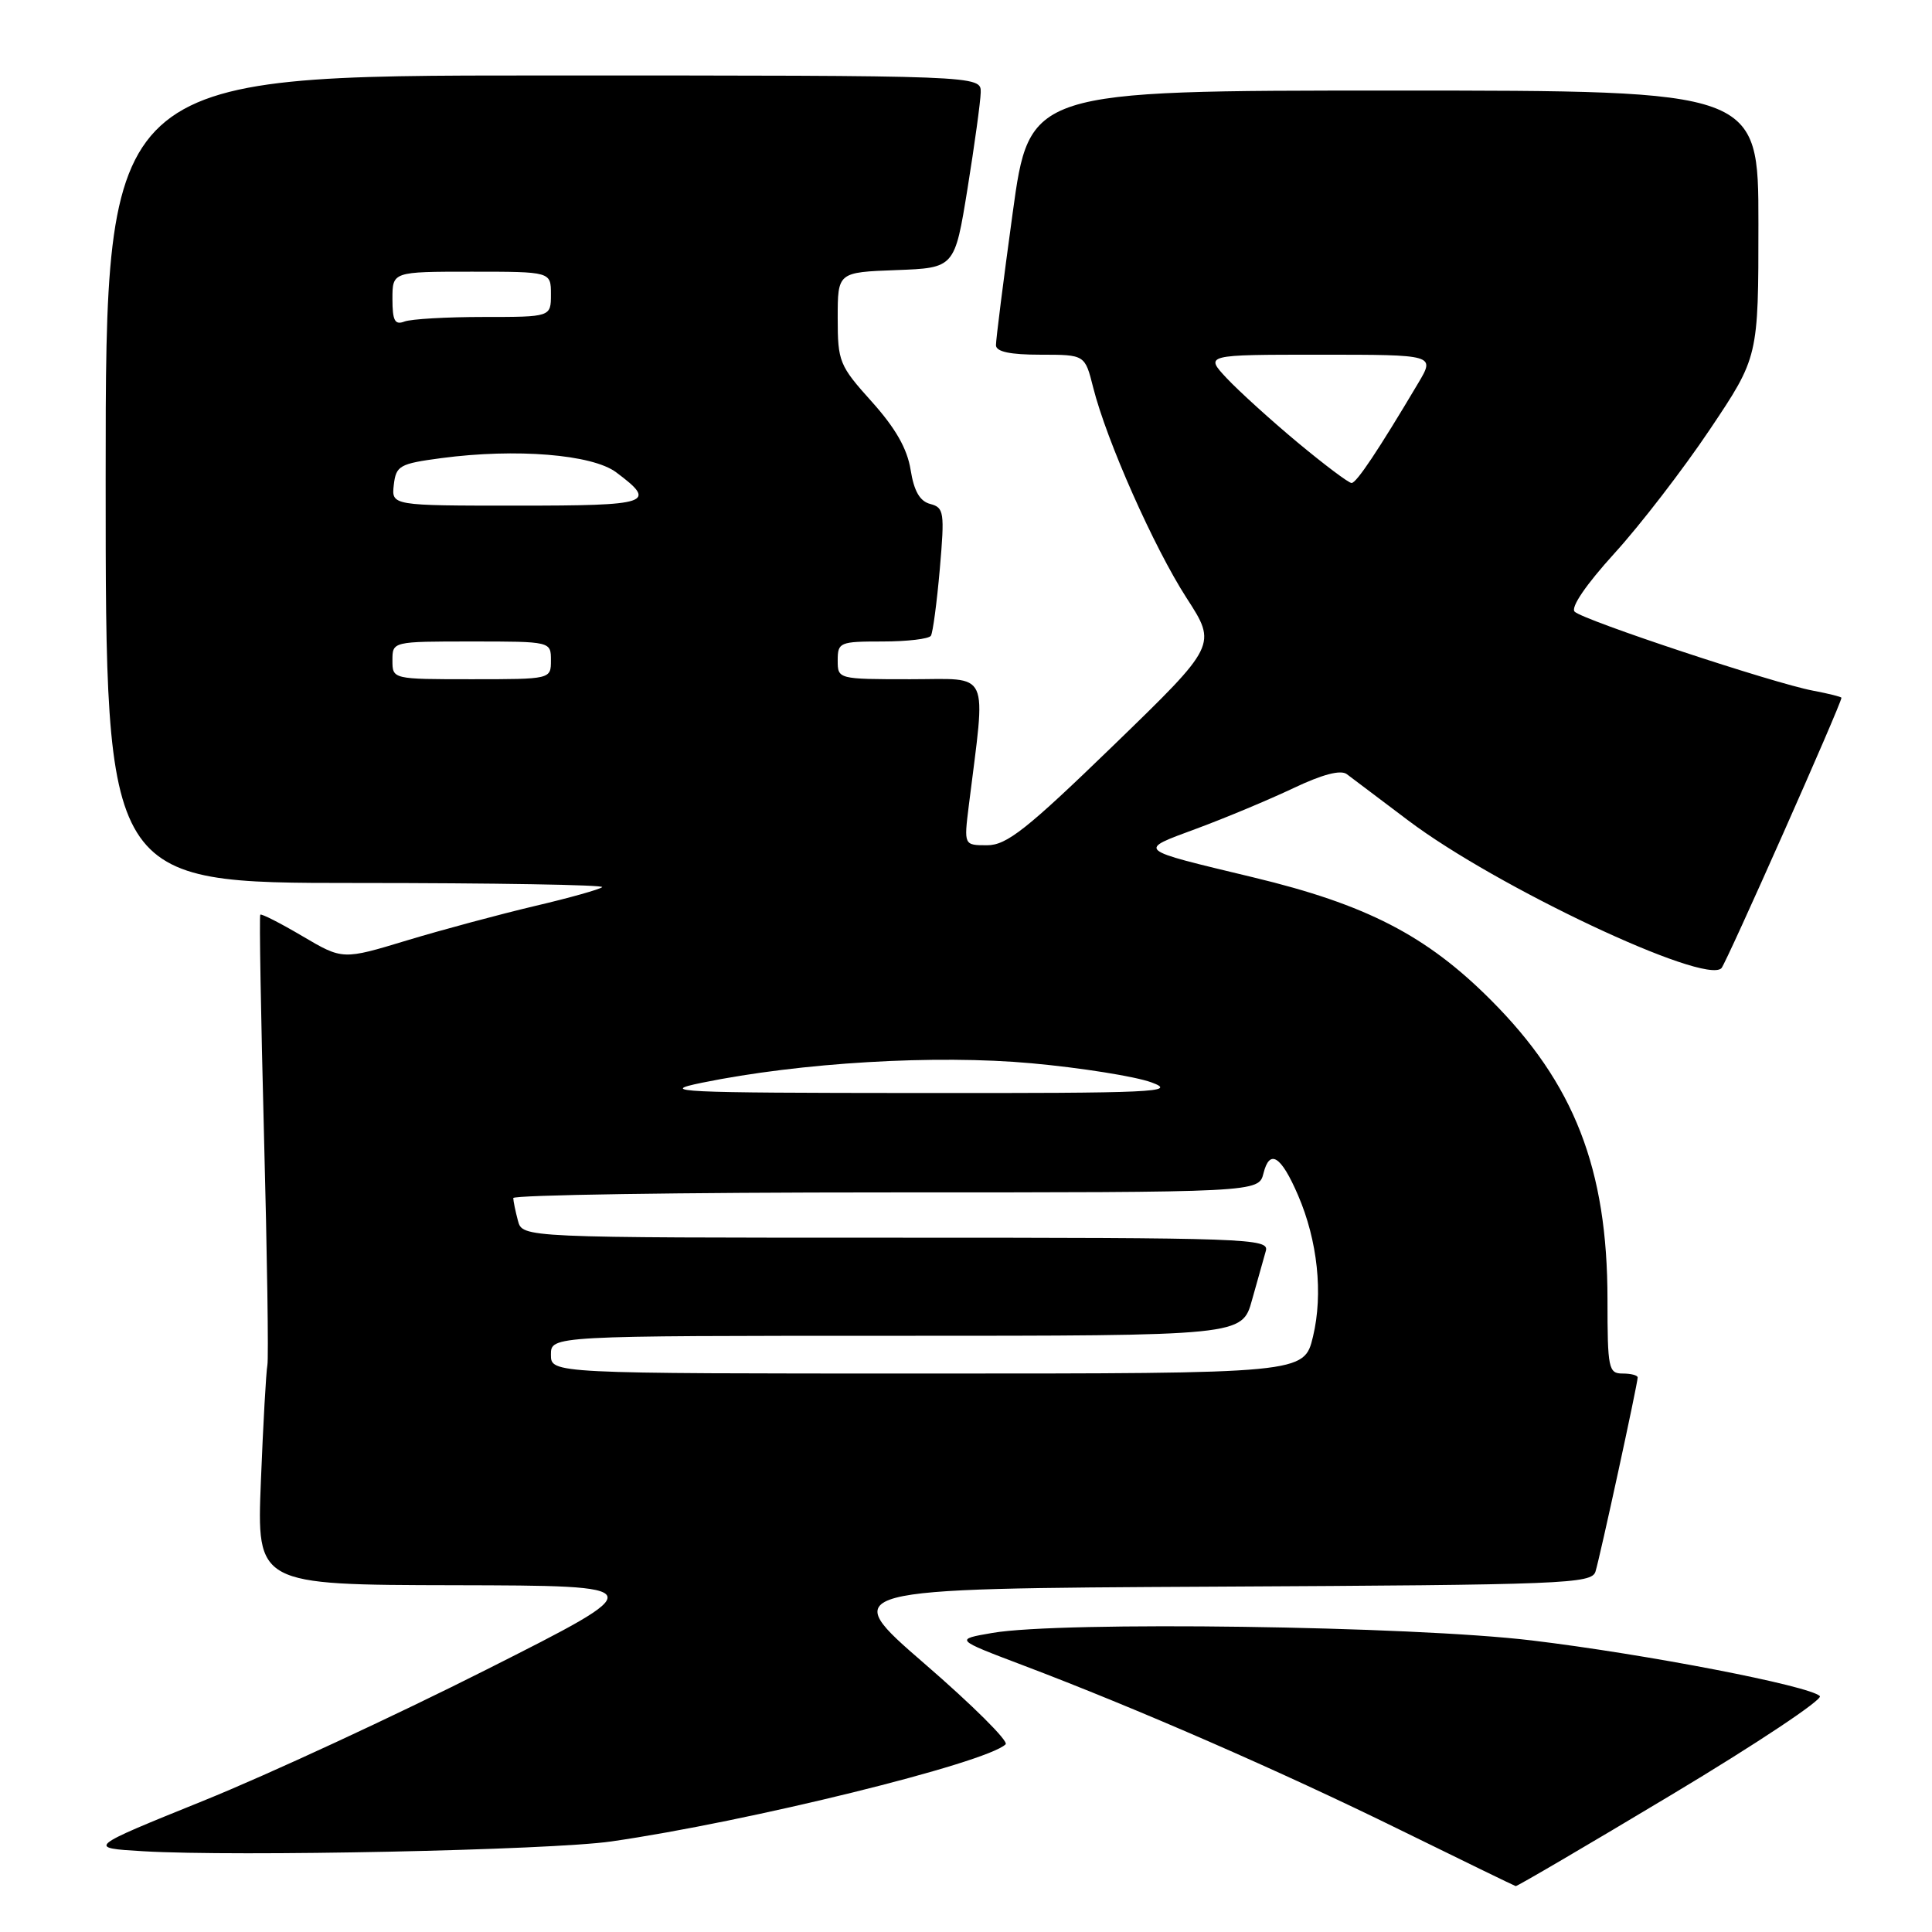<?xml version="1.0" encoding="UTF-8" standalone="no"?>
<!DOCTYPE svg PUBLIC "-//W3C//DTD SVG 1.1//EN" "http://www.w3.org/Graphics/SVG/1.1/DTD/svg11.dtd" >
<svg xmlns="http://www.w3.org/2000/svg" xmlns:xlink="http://www.w3.org/1999/xlink" version="1.1" viewBox="0 0 256 256">
 <g >
 <path fill="currentColor"
d=" M 221.56 237.77 C 232.77 231.05 241.58 225.18 241.14 224.74 C 239.78 223.38 218.18 219.20 203.00 217.37 C 187.12 215.45 140.56 214.80 131.50 216.37 C 126.50 217.23 126.50 217.23 135.50 220.64 C 150.57 226.34 169.72 234.70 185.50 242.46 C 193.75 246.51 200.65 249.87 200.84 249.92 C 201.02 249.96 210.35 244.50 221.56 237.77 Z  M 81.00 244.00 C 99.09 241.40 130.70 233.61 133.25 231.13 C 133.67 230.72 128.84 225.92 122.51 220.45 C 111.02 210.50 111.02 210.50 160.94 210.24 C 207.39 210.00 210.91 209.86 211.41 208.24 C 212.01 206.32 217.00 183.34 217.00 182.52 C 217.00 182.23 216.10 182.00 215.00 182.00 C 213.14 182.00 213.00 181.33 213.00 172.21 C 213.00 154.85 208.60 143.56 197.52 132.48 C 189.01 123.96 181.05 119.85 166.05 116.25 C 150.35 112.47 150.65 112.73 158.57 109.79 C 162.38 108.38 168.14 105.97 171.37 104.44 C 175.22 102.61 177.65 101.97 178.46 102.58 C 179.13 103.09 182.79 105.85 186.59 108.71 C 198.23 117.50 225.88 130.54 228.10 128.29 C 228.73 127.64 244.00 93.24 244.00 92.46 C 244.00 92.33 242.31 91.91 240.25 91.52 C 235.05 90.55 209.78 82.18 208.65 81.05 C 208.09 80.49 210.15 77.47 213.93 73.31 C 217.34 69.57 223.03 62.18 226.57 56.90 C 233.00 47.31 233.00 47.31 233.00 29.65 C 233.00 12.00 233.00 12.00 184.71 12.00 C 136.41 12.00 136.41 12.00 134.18 28.25 C 132.95 37.19 131.96 45.06 131.97 45.75 C 131.99 46.61 133.86 47.00 137.88 47.00 C 143.76 47.00 143.76 47.00 144.85 51.34 C 146.63 58.41 152.91 72.55 157.23 79.24 C 161.26 85.47 161.26 85.47 147.57 98.74 C 136.03 109.92 133.39 112.00 130.80 112.00 C 127.72 112.00 127.72 112.00 128.37 106.75 C 130.65 88.43 131.37 90.00 120.64 90.00 C 111.02 90.00 111.00 89.99 111.00 87.50 C 111.00 85.11 111.27 85.00 116.94 85.00 C 120.21 85.00 123.09 84.66 123.35 84.24 C 123.61 83.82 124.14 79.84 124.53 75.39 C 125.18 67.87 125.09 67.26 123.27 66.78 C 121.88 66.42 121.11 65.08 120.66 62.25 C 120.21 59.44 118.65 56.72 115.51 53.22 C 111.21 48.44 111.00 47.92 111.00 42.15 C 111.00 36.08 111.00 36.08 118.75 35.79 C 126.50 35.50 126.50 35.50 128.20 25.00 C 129.13 19.22 129.92 13.49 129.95 12.25 C 130.00 10.00 130.00 10.00 72.00 10.00 C 14.00 10.00 14.00 10.00 14.00 63.50 C 14.00 117.00 14.00 117.00 47.17 117.00 C 65.41 117.00 80.09 117.25 79.79 117.55 C 79.49 117.84 75.48 118.97 70.87 120.05 C 66.27 121.14 58.65 123.18 53.95 124.60 C 45.41 127.19 45.41 127.19 40.08 124.05 C 37.15 122.32 34.64 121.04 34.49 121.20 C 34.34 121.37 34.57 134.50 34.98 150.38 C 35.40 166.27 35.60 180.00 35.43 180.88 C 35.26 181.77 34.87 188.69 34.57 196.25 C 34.02 210.00 34.02 210.00 60.26 210.05 C 86.50 210.11 86.50 210.11 64.50 221.21 C 52.40 227.32 35.53 235.14 27.00 238.59 C 11.50 244.86 11.50 244.86 19.00 245.30 C 31.35 246.03 72.95 245.16 81.00 244.00 Z  M 73.00 179.50 C 73.00 177.00 73.00 177.00 118.79 177.00 C 164.59 177.00 164.59 177.00 165.90 172.25 C 166.63 169.64 167.45 166.71 167.73 165.75 C 168.20 164.10 165.40 164.00 118.73 164.00 C 69.23 164.00 69.23 164.00 68.63 161.75 C 68.30 160.51 68.02 159.16 68.01 158.75 C 68.01 158.34 90.23 158.00 117.39 158.00 C 166.78 158.00 166.78 158.00 167.42 155.46 C 168.24 152.19 169.75 153.15 172.00 158.38 C 174.59 164.39 175.34 171.43 173.98 177.10 C 172.80 182.00 172.80 182.00 122.90 182.00 C 73.00 182.00 73.00 182.00 73.00 179.50 Z  M 93.00 143.47 C 106.09 140.79 123.98 139.73 136.69 140.89 C 143.26 141.49 150.41 142.63 152.57 143.42 C 156.12 144.72 153.08 144.86 121.50 144.83 C 89.72 144.81 87.10 144.68 93.00 143.47 Z  M 52.00 87.50 C 52.00 85.00 52.00 85.00 62.50 85.00 C 73.00 85.00 73.00 85.00 73.00 87.50 C 73.00 90.00 73.00 90.00 62.50 90.00 C 52.00 90.00 52.00 90.00 52.00 87.50 Z  M 52.18 64.25 C 52.48 61.70 52.93 61.44 58.50 60.70 C 68.37 59.39 78.47 60.21 81.64 62.58 C 87.14 66.69 86.21 67.00 68.52 67.00 C 51.87 67.00 51.87 67.00 52.18 64.25 Z  M 171.94 58.63 C 168.40 55.68 164.18 51.85 162.56 50.13 C 159.63 47.00 159.63 47.00 174.89 47.00 C 190.16 47.00 190.16 47.00 187.93 50.75 C 182.62 59.69 179.74 64.00 179.09 64.00 C 178.70 64.00 175.49 61.58 171.94 58.63 Z  M 52.00 39.61 C 52.00 36.00 52.00 36.00 62.50 36.00 C 73.00 36.00 73.00 36.00 73.00 39.00 C 73.00 42.00 73.00 42.00 64.08 42.00 C 59.18 42.00 54.45 42.27 53.58 42.61 C 52.32 43.09 52.00 42.49 52.00 39.61 Z "/>
</g>
</svg>